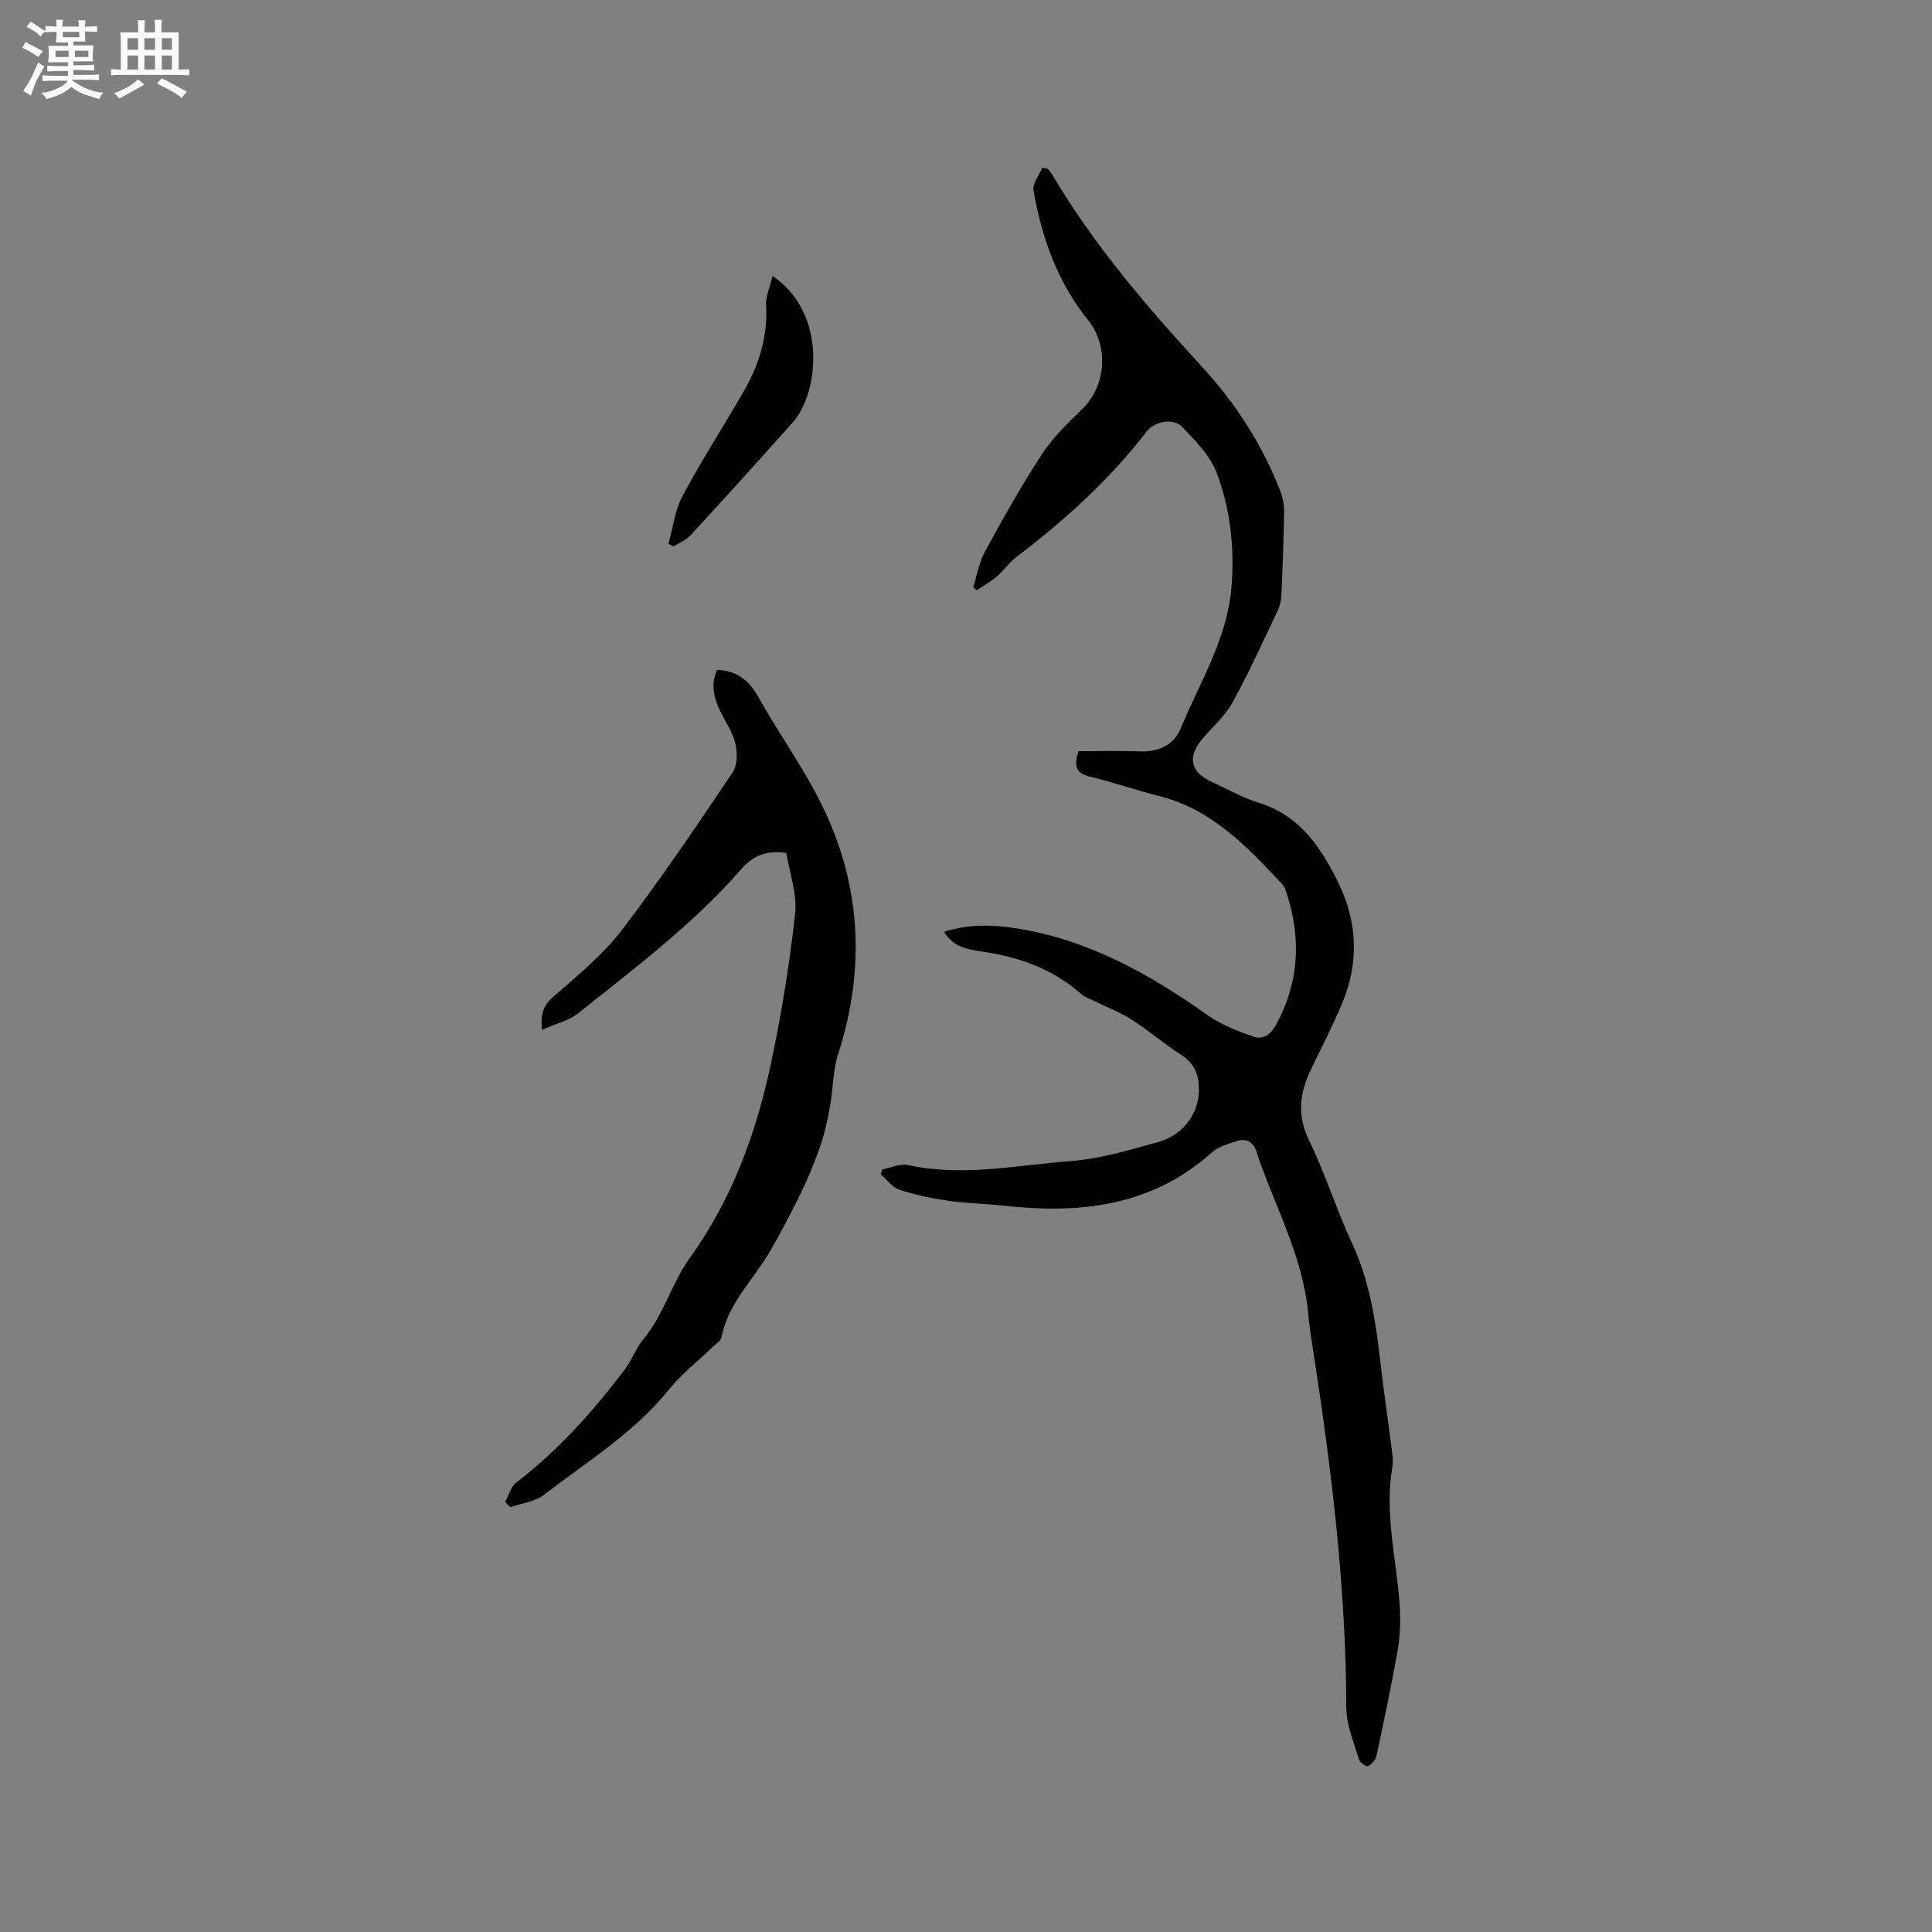 <svg enable-background="new 0 0 400 400" viewBox="0 0 400 400" xmlns="http://www.w3.org/2000/svg"><rect x="0" y="0" width="400" height="400" fill="#808080" stroke="none"/><path d="m6.8 9.5c.6.3 1.3.7 2.1 1.1-.4.4-.7.8-.9 1.2-.7-.4-1.3-.8-1.8-1.1s-1.1-.6-1.6-.8c.2-.4.5-.8.7-1.2.4.2.8.5 1.5.8zm.9 6.9c-.3.6-.5 1.1-.7 1.7s-.4 1.1-.6 1.7c-.6-.4-1.1-.7-1.6-1 .7-1 1.2-1.8 1.5-2.4.3-.5.6-1.1.8-1.7.3-.6.5-1.2.8-1.8.3.3.8.6 1.3.8-.7 1.3-1.2 2.2-1.5 2.7zm.1-11c.4.3 1 .7 1.7 1.1-.5.2-.8.6-1.1 1.1-.5-.6-1-1-1.4-1.2s-.9-.6-1.5-.8c.2-.4.5-.7.9-1.1.5.3.9.6 1.4.9zm10.5 13.1c1 .4 2 .6 3.1.7-.4.4-.7.8-.8 1.3-.9-.2-1.9-.6-3-.9-1-.4-2-.9-2.8-1.6-.5.4-1.1.9-1.9 1.3s-1.9.9-3.3 1.2c-.1-.3-.5-.8-1.1-1.3 1 0 2.1-.3 3.2-.8 1.2-.5 1.9-1 2.3-1.7h-3.2c-.4 0-1 0-2 .1v-1.2c1 0 1.7.1 2 .1h3.3v-1h-2.3c-.2 0-.9 0-2 .1v-1.2c1.2 0 1.9.1 2 .1h2.3v-.8h-4.1c0-.7.1-1.2.1-1.6 0-.5 0-1.1-.1-1.8h4.1v-.7h-2.5c0-.6.1-1.1.1-1.6v-.6h-.5c-.4 0-1 0-1.8.1v-1.3c1.2 0 1.9.1 2.1.1h.2c0-.3 0-.8-.1-1.4h1.4c0 .6-.1 1-.1 1.4h3.4c0-.4 0-.8-.1-1.3h1.5c0 .4-.1.9-.1 1.3.7 0 1.5 0 2.5-.1v1.2c-1 0-1.8-.1-2.5-.1v.6c0 .3 0 .8.1 1.5h-2.5v.8h4.1c0 .7-.1 1.3-.1 1.8s0 1 .1 1.5h-4.1v.8h1.4c.8 0 1.8 0 2.9-.1v1.2c-1 0-1.9-.1-2.8-.1h-1.5v1h3.2c.3 0 1 0 2.1-.1v1.2c-1.1 0-1.8-.1-2.1-.1h-3.4l-.1.1c1.4 1 2.4 1.5 3.4 1.9zm-4.1-6.7v-1.3h-2.7v1.3zm2.2-4.1v-1.1h-3.4v1.1zm1.9 4.1v-1.3h-2.8v1.3z" fill="#fafafb"/><path d="m37 6.7v2.3 5.4c1 0 1.8 0 2.2-.1v1.3c-.6 0-1.5-.1-2.5-.1h-11.9c-.7 0-1.3 0-1.8.1v-1.3c.5 0 1.1.1 2 .1v-5.2c0-1 0-1.8-.1-2.5h3.7c0-1.3 0-2.1-.1-2.5h1.5c0 .4-.1 1.3-.1 2.5h2.2c0-1.2 0-2.1-.1-2.6h1.5c0 .4-.1 1.3-.1 2.6zm-12.3 13.7c-.3-.4-.7-.8-1.1-1.1 1.1-.4 2.1-.9 2.9-1.3.8-.5 1.5-1 2.1-1.6.4.4.9.8 1.3 1.1-2.5 1.4-4.2 2.4-5.2 2.9zm3.9-10.1v-2.4h-2.2v2.4zm0 4.1v-2.9h-2.2v2.9zm3.5-4.1v-2.4h-2.2v2.4zm0 4.1v-2.9h-2.2v2.9zm.4 2.9 1-1.1c.6.3 1.4.7 2.5 1.3s2 1.1 2.7 1.5c-.4.4-.8.8-1.1 1.3-.8-.8-2.5-1.7-5.1-3zm3.1-7v-2.4h-2.1v2.4zm0 4.1v-2.9h-2.1v2.9z" fill="#fafafb"/><g fill="#000001"><path d="m216.92 34.95c.32.41.69.79.95 1.23 8.62 14.59 19.58 27.34 31 39.76 6.93 7.54 12.45 16.07 16.18 25.67.52 1.34.83 2.85.81 4.28-.09 5.83-.3 11.66-.57 17.48-.05 1.12-.38 2.3-.87 3.31-3.01 6.31-5.9 12.69-9.26 18.8-1.5 2.72-3.99 4.9-6.06 7.3-3.38 3.92-2.72 7.08 1.93 9.18 3.18 1.44 6.26 3.22 9.58 4.24 8.38 2.58 12.73 9.02 16.34 16.27 4.16 8.36 4.49 16.89.84 25.46-1.9 4.48-4.1 8.83-6.23 13.2-2.37 4.87-3.18 9.52-.59 14.83 3.38 6.93 5.68 14.38 8.93 21.38 3.55 7.64 4.87 15.7 5.8 23.93.7 6.1 1.6 12.18 2.37 18.28.17 1.36.44 2.79.21 4.11-1.71 9.83.93 19.4 1.54 29.09.19 3.01.04 6.11-.48 9.07-1.28 7.29-2.82 14.53-4.37 21.77-.17.81-.99 1.73-1.74 2.06-.38.17-1.7-.77-1.89-1.41-1.03-3.53-2.59-7.11-2.6-10.68-.06-24.46-2.97-48.63-6.68-72.74-.45-2.93-.95-5.86-1.21-8.81-1.08-12.06-7.09-22.53-10.78-33.74-.64-1.93-2.18-2.64-4.05-2.01-1.78.6-3.78 1.15-5.13 2.35-12.42 11.12-27.19 12.76-42.88 11.03-3.89-.43-7.83-.49-11.7-1.04-3.42-.49-6.84-1.2-10.11-2.28-1.48-.49-2.59-2.1-3.87-3.21.11-.33.21-.67.32-1 1.81-.33 3.74-1.25 5.4-.89 11.26 2.46 22.4.02 33.53-.82 6.14-.46 12.23-2.29 18.21-3.95 5.18-1.43 8.41-5.94 8.44-10.73.02-3.01-.81-5.48-3.6-7.27-3.56-2.28-6.79-5.09-10.36-7.37-2.44-1.56-5.21-2.59-7.82-3.88-.94-.46-1.97-.84-2.73-1.51-5.96-5.23-13.03-7.64-20.75-8.74-2.73-.39-5.67-.93-7.51-4.03 5.03-1.59 9.84-1.51 14.77-.75 14.96 2.31 27.68 9.43 39.81 18.02 2.84 2.01 6.25 3.32 9.57 4.46 1.87.64 3.49-.47 4.58-2.47 4.82-8.83 5.24-17.93 2.17-27.35-.19-.59-.42-1.25-.83-1.69-7.33-7.86-14.68-15.65-25.72-18.38-4.72-1.17-9.33-2.82-14.06-3.94-2.68-.63-3.59-1.83-2.47-5.29 4.09 0 8.5-.12 12.9.04 3.85.13 6.92-1.47 8.28-4.78 3.93-9.53 9.6-18.46 10.49-29.08.69-8.25-.18-16.41-3.16-24.06-1.36-3.49-4.36-6.45-7.03-9.26-1.81-1.91-5.73-1.18-7.39.98-7.69 10-16.94 18.35-26.94 25.96-1.5 1.14-2.6 2.79-4.04 4.02-1.27 1.09-2.76 1.92-4.16 2.87-.25-.22-.49-.44-.74-.66.79-2.48 1.22-5.15 2.44-7.39 3.71-6.78 7.49-13.54 11.71-20 2.29-3.5 5.37-6.55 8.41-9.46 4.94-4.73 5.57-13.07 1.28-18.36-6.36-7.86-9.65-17.1-11.35-26.91-.25-1.43 1.15-3.14 1.79-4.72.37.06.76.14 1.15.23z"/><path d="m162.8 176.59c-4.52-.64-7.11.81-9.46 3.5-9.9 11.31-21.88 20.31-33.55 29.63-2 1.6-4.77 2.24-7.58 3.5-.35-3.37.33-5.11 2.37-6.88 4.93-4.3 10.14-8.53 14.08-13.67 8.11-10.58 15.56-21.68 23.02-32.74 1-1.48 1.01-4.08.58-5.95-.53-2.31-1.99-4.4-3.07-6.58-1.41-2.84-2.11-5.73-.72-8.71 4.07.16 6.58 2.12 8.53 5.6 4.22 7.58 9.38 14.67 13.19 22.44 8.15 16.61 9.01 33.89 3.33 51.56-1.11 3.45-1.03 7.26-1.69 10.88-.51 2.77-1.12 5.56-2.04 8.22-1.13 3.28-2.47 6.51-3.99 9.64-1.97 4.06-4.09 8.06-6.34 11.97-3.4 5.91-8.71 10.73-10.06 17.84-.15.77-1.19 1.39-1.86 2.04-3.03 2.93-6.42 5.55-9.04 8.81-7.24 8.99-16.98 14.94-25.94 21.83-1.85 1.42-4.58 1.71-6.91 2.52-.35-.36-.71-.71-1.06-1.07.74-1.35 1.14-3.14 2.26-3.99 8.67-6.63 15.85-14.68 22.41-23.31 1.52-2 2.38-4.52 3.97-6.43 4.18-5.01 5.8-11.52 9.48-16.63 8.82-12.25 13.84-25.94 16.91-40.42 2.17-10.24 3.86-20.62 5-31.02.45-4.13-1.16-8.46-1.82-12.58z"/><path d="m159.95 57.14c11.37 7.67 9.64 24.19 4.16 30.34-6.97 7.82-14 15.58-21.09 23.3-.93 1.02-2.36 1.58-3.56 2.36-.35-.18-.7-.37-1.06-.55.93-3.32 1.32-6.94 2.91-9.91 3.99-7.45 8.6-14.56 12.8-21.9 3.09-5.4 4.87-11.17 4.5-17.56-.11-1.87.79-3.77 1.34-6.08z"/></g></svg>